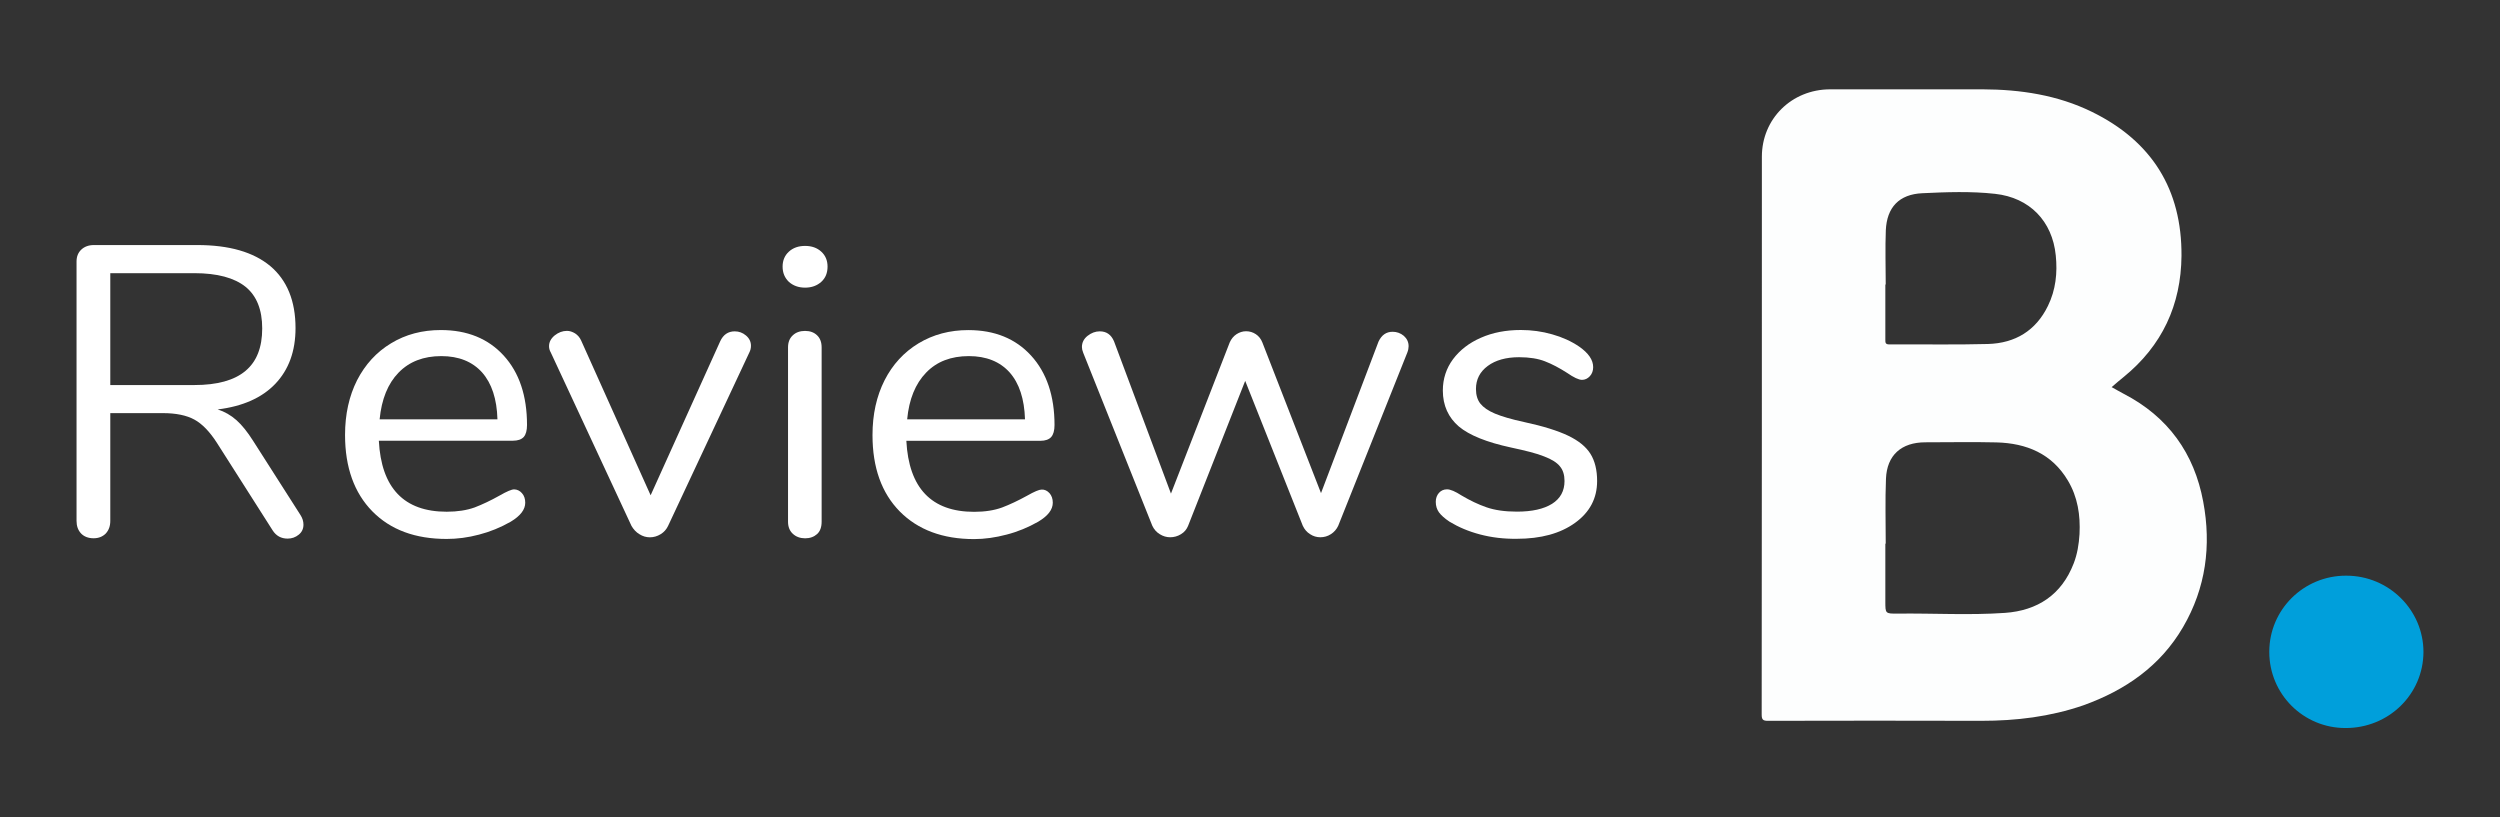 <?xml version="1.0" encoding="utf-8"?>
<!-- Generator: Adobe Illustrator 16.0.2, SVG Export Plug-In . SVG Version: 6.00 Build 0)  -->
<!DOCTYPE svg PUBLIC "-//W3C//DTD SVG 1.1//EN" "http://www.w3.org/Graphics/SVG/1.1/DTD/svg11.dtd">
<svg version="1.1" id="Layer_1" xmlns="http://www.w3.org/2000/svg" xmlns:xlink="http://www.w3.org/1999/xlink" x="0px" y="0px"
	 width="52px" height="17px" viewBox="-6.167 0 52 17" enable-background="new -6.167 0 52 17" xml:space="preserve">
<rect x="-6.167" y="0" width="52" height="17" fill="#333333" stroke="none"/>
<title>Group 2</title>
<desc>Created with Sketch.</desc>
<g id="_x5B_M_x5D_-Ingresso-rapido">
	<g id="_x32__x2F_1--dropdown1_x2F_completo" transform="translate(-80, -65)">
		<g id="Group-2" transform="translate(80, 65)">
			<g id="Page-1-Copy-11" transform="translate(5, 3)">
				<path id="Fill-1" fill="#FDFEFE" d="M28.056,2.918h-0.008c0,0.384,0.001,0.765,0,1.147c0,0.063,0,0.099,0.085,0.099
					c0.684-0.005,1.368,0.01,2.052-0.009c0.563-0.017,0.994-0.276,1.245-0.792c0.163-0.333,0.2-0.687,0.163-1.05
					c-0.071-0.714-0.544-1.202-1.261-1.281c-0.503-0.056-1.013-0.037-1.514-0.013c-0.484,0.022-0.739,0.294-0.76,0.772
					C28.043,2.169,28.056,2.544,28.056,2.918 M28.056,8.308c-0.003,0-0.006,0-0.008,0v1.206c0,0.249,0,0.251,0.256,0.249
					c0.744-0.009,1.49,0.037,2.233-0.015c0.676-0.048,1.177-0.376,1.428-1.027c0.076-0.195,0.109-0.401,0.122-0.612
					c0.02-0.394-0.038-0.773-0.243-1.115c-0.332-0.558-0.859-0.775-1.483-0.792c-0.494-0.012-0.986-0.002-1.48-0.002
					c-0.498,0-0.801,0.266-0.82,0.759C28.043,7.405,28.056,7.857,28.056,8.308 M32.755,5.052c0.093,0.049,0.169,0.098,0.251,0.139
					c0.924,0.478,1.468,1.24,1.654,2.244c0.171,0.914,0.056,1.793-0.419,2.608c-0.474,0.813-1.202,1.315-2.078,1.629
					c-0.687,0.236-1.391,0.321-2.115,0.321c-1.48-0.004-2.961-0.004-4.441,0c-0.104,0.001-0.131-0.026-0.131-0.128
					c0.004-3.869,0.004-7.737,0.004-11.606c0-0.787,0.618-1.398,1.417-1.401c1.058,0,2.12-0.001,3.177,0
					c0.787,0.003,1.556,0.119,2.268,0.467c1.25,0.611,1.875,1.616,1.866,2.997c-0.009,1.02-0.402,1.869-1.205,2.521
					C32.926,4.904,32.848,4.973,32.755,5.052"/>
				<path id="Fill-3" fill="#009FDB" d="M36.034,10.559c0-0.88,0.717-1.589,1.602-1.585c0.886,0,1.605,0.714,1.605,1.589
					c-0.004,0.879-0.723,1.583-1.622,1.58C36.74,12.143,36.034,11.436,36.034,10.559"/>
				<g id="Group-7" transform="translate(0, 2.139)">
					<g id="Clip-6" display="none">
					</g>
					<defs>
						<filter id="Adobe_OpacityMaskFilter" filterUnits="userSpaceOnUse" x="-9.575" y="-0.042" width="4.72" height="6.105">
							<feColorMatrix  type="matrix" values="1 0 0 0 0  0 1 0 0 0  0 0 1 0 0  0 0 0 1 0"/>
						</filter>
					</defs>
					<mask maskUnits="userSpaceOnUse" x="-9.575" y="-0.042" width="4.72" height="6.105" id="mask-2">
						<g filter="url(#Adobe_OpacityMaskFilter)">
							<polygon id="path-1" fill="#FFFFFF" points="-9.575,-0.042 -4.855,-0.042 -4.855,6.064 -9.575,6.064 							"/>
						</g>
					</mask>
					<path id="Fill-5" fill="#FFFFFF" d="M-7.125,2.87c0.475,0,0.829-0.098,1.061-0.292
						c0.235-0.194,0.351-0.489,0.351-0.886c0-0.389-0.116-0.678-0.346-0.865C-6.292,0.64-6.646,0.543-7.125,0.543h-1.748V2.87
						H-7.125z M-4.855,5.774c0,0.084-0.032,0.155-0.098,0.208c-0.067,0.055-0.144,0.082-0.232,0.082
						c-0.133,0-0.237-0.056-0.311-0.171l-1.16-1.822c-0.15-0.233-0.307-0.395-0.469-0.483c-0.161-0.088-0.38-0.134-0.657-0.134
						h-1.091v2.242c0,0.107-0.031,0.194-0.095,0.263C-9.032,6.023-9.116,6.057-9.22,6.057c-0.109,0-0.197-0.034-0.26-0.099
						C-9.544,5.89-9.575,5.803-9.575,5.695V0.302c0-0.103,0.032-0.186,0.099-0.249c0.065-0.062,0.154-0.095,0.264-0.095h2.148
						c0.664,0,1.17,0.146,1.52,0.438c0.347,0.293,0.524,0.723,0.524,1.289c0,0.481-0.141,0.866-0.421,1.16
						c-0.278,0.291-0.68,0.469-1.198,0.532c0.144,0.046,0.274,0.12,0.39,0.223s0.23,0.246,0.346,0.429l0.987,1.546
						C-4.876,5.638-4.855,5.704-4.855,5.774z"/>
				</g>
				<path id="Fill-8" fill="#FFFFFF" d="M-2.877,4.751C-3.1,4.98-3.23,5.304-3.271,5.722h2.451c-0.012-0.424-0.119-0.749-0.32-0.976
					c-0.203-0.225-0.485-0.339-0.848-0.339C-2.358,4.407-2.655,4.522-2.877,4.751 M-0.311,7.257
					c0.047,0.052,0.069,0.119,0.069,0.199c0,0.144-0.101,0.275-0.303,0.396C-0.752,7.97-0.973,8.061-1.203,8.12
					c-0.229,0.061-0.454,0.09-0.673,0.09c-0.654,0-1.168-0.19-1.546-0.574C-3.799,7.252-3.99,6.722-3.99,6.047
					c0-0.43,0.084-0.808,0.25-1.138c0.169-0.328,0.404-0.586,0.708-0.769c0.304-0.185,0.649-0.275,1.035-0.275
					c0.548,0,0.985,0.178,1.308,0.532c0.323,0.354,0.484,0.836,0.484,1.443c0,0.114-0.023,0.196-0.067,0.248
					c-0.048,0.052-0.122,0.079-0.228,0.079h-2.787c0.051,0.983,0.522,1.477,1.412,1.477c0.225,0,0.418-0.031,0.58-0.089
					c0.162-0.062,0.333-0.143,0.519-0.247c0.15-0.086,0.25-0.129,0.303-0.129C-0.411,7.18-0.355,7.207-0.311,7.257"/>
				<path id="Fill-10" fill="#FFFFFF" d="M4.116,3.892c0.087,0,0.164,0.028,0.233,0.086s0.104,0.129,0.104,0.215
					c0,0.053-0.013,0.098-0.034,0.139L2.73,7.937C2.696,8.01,2.643,8.07,2.575,8.111C2.505,8.154,2.43,8.176,2.35,8.176
					c-0.076,0-0.148-0.021-0.216-0.064C2.063,8.07,2.009,8.01,1.967,7.937L0.289,4.331C0.265,4.29,0.253,4.247,0.253,4.201
					c0-0.086,0.039-0.159,0.117-0.224c0.079-0.063,0.165-0.095,0.256-0.095c0.058,0,0.113,0.019,0.168,0.052
					C0.849,3.97,0.891,4.017,0.92,4.081l1.446,3.221l1.447-3.203C3.876,3.962,3.977,3.892,4.116,3.892"/>
				<path id="Fill-12" fill="#FFFFFF" d="M5.324,8.103c-0.066-0.06-0.1-0.145-0.1-0.251V4.227c0-0.109,0.033-0.192,0.1-0.253
					c0.064-0.061,0.151-0.091,0.254-0.091c0.104,0,0.186,0.03,0.25,0.091s0.095,0.144,0.095,0.253v3.625
					c0,0.112-0.031,0.2-0.095,0.257s-0.146,0.088-0.25,0.088C5.475,8.196,5.389,8.164,5.324,8.103 M5.241,2.862
					c-0.085-0.082-0.13-0.186-0.13-0.317c0-0.126,0.043-0.23,0.13-0.31c0.087-0.08,0.199-0.12,0.338-0.12s0.25,0.04,0.337,0.12
					c0.087,0.079,0.13,0.184,0.13,0.31c0,0.132-0.042,0.237-0.13,0.317C5.829,2.94,5.718,2.983,5.579,2.983S5.328,2.94,5.241,2.862"
					/>
				<path id="Fill-14" fill="#FFFFFF" d="M8.096,4.751C7.874,4.98,7.741,5.304,7.702,5.722h2.451
					c-0.013-0.424-0.119-0.749-0.32-0.976C9.631,4.521,9.346,4.407,8.985,4.407C8.613,4.407,8.316,4.522,8.096,4.751 M10.662,7.257
					c0.046,0.052,0.069,0.119,0.069,0.199c0,0.144-0.1,0.275-0.304,0.396C10.219,7.97,10,8.061,9.769,8.12
					c-0.23,0.061-0.457,0.093-0.675,0.093c-0.652,0-1.168-0.193-1.546-0.575C7.17,7.254,6.981,6.725,6.981,6.05
					c0-0.431,0.084-0.81,0.251-1.14c0.167-0.328,0.403-0.585,0.707-0.769c0.304-0.183,0.649-0.275,1.035-0.275
					c0.549,0,0.984,0.178,1.307,0.532s0.486,0.837,0.486,1.442c0,0.114-0.023,0.198-0.07,0.251c-0.045,0.05-0.121,0.078-0.225,0.078
					H7.685c0.051,0.983,0.522,1.477,1.41,1.477c0.226,0,0.419-0.031,0.581-0.09c0.161-0.061,0.335-0.143,0.52-0.245
					c0.151-0.086,0.252-0.128,0.303-0.128C10.561,7.18,10.616,7.207,10.662,7.257"/>
				<path id="Fill-16" fill="#FFFFFF" d="M17.799,3.901c0.086,0,0.165,0.027,0.234,0.085c0.065,0.058,0.099,0.129,0.099,0.215
					c0,0.04-0.008,0.083-0.026,0.13l-1.438,3.605c-0.034,0.073-0.087,0.134-0.153,0.175c-0.066,0.043-0.14,0.064-0.22,0.064
					c-0.075,0-0.147-0.021-0.212-0.064c-0.067-0.041-0.118-0.102-0.152-0.175l-1.198-3.014l-1.187,3.014
					c-0.029,0.073-0.079,0.134-0.148,0.175c-0.069,0.043-0.146,0.064-0.226,0.064c-0.075,0-0.147-0.021-0.216-0.064
					c-0.068-0.041-0.121-0.102-0.155-0.175l-1.437-3.598c-0.019-0.046-0.027-0.086-0.027-0.119c0-0.092,0.038-0.17,0.117-0.233
					c0.079-0.062,0.163-0.094,0.254-0.094c0.14,0,0.237,0.069,0.296,0.206l1.185,3.169l1.222-3.144
					c0.033-0.074,0.081-0.132,0.142-0.172c0.061-0.039,0.127-0.061,0.198-0.061c0.075,0,0.142,0.021,0.203,0.061
					c0.061,0.04,0.107,0.098,0.136,0.172l1.22,3.134l1.196-3.151C17.57,3.97,17.665,3.901,17.799,3.901"/>
				<path id="Fill-18" fill="#FFFFFF" d="M19.62,8.117c-0.24-0.063-0.451-0.153-0.637-0.266c-0.104-0.069-0.176-0.135-0.22-0.195
					c-0.043-0.061-0.066-0.132-0.066-0.219c0-0.073,0.023-0.136,0.066-0.185c0.044-0.049,0.1-0.074,0.169-0.074
					s0.17,0.043,0.303,0.129c0.174,0.103,0.345,0.185,0.515,0.244c0.172,0.06,0.382,0.091,0.636,0.091
					c0.315,0,0.556-0.055,0.729-0.162c0.174-0.11,0.26-0.268,0.26-0.475c0-0.124-0.03-0.227-0.095-0.304
					c-0.061-0.077-0.167-0.146-0.328-0.207c-0.151-0.062-0.387-0.121-0.687-0.185c-0.507-0.109-0.871-0.256-1.088-0.438
					c-0.216-0.185-0.333-0.434-0.333-0.748c0-0.244,0.072-0.463,0.212-0.652c0.142-0.189,0.333-0.338,0.578-0.445
					c0.246-0.109,0.523-0.162,0.833-0.162c0.223,0,0.442,0.03,0.651,0.09c0.212,0.059,0.399,0.145,0.56,0.254
					c0.197,0.137,0.293,0.279,0.293,0.429c0,0.074-0.023,0.138-0.069,0.188S21.8,4.901,21.739,4.901
					c-0.068,0-0.172-0.049-0.312-0.146c-0.159-0.102-0.314-0.184-0.46-0.24c-0.144-0.056-0.323-0.085-0.537-0.085
					c-0.272,0-0.49,0.062-0.651,0.181c-0.164,0.121-0.246,0.281-0.246,0.48c0,0.126,0.031,0.229,0.093,0.306
					c0.061,0.076,0.16,0.146,0.302,0.206c0.145,0.06,0.344,0.119,0.609,0.176c0.396,0.085,0.699,0.181,0.913,0.283
					c0.217,0.104,0.371,0.229,0.464,0.377c0.093,0.149,0.139,0.338,0.139,0.566c0,0.361-0.153,0.651-0.461,0.872
					c-0.306,0.22-0.708,0.33-1.212,0.33C20.112,8.21,19.86,8.18,19.62,8.117"/>
			</g>
		</g>
	</g>
</g>
</svg>
